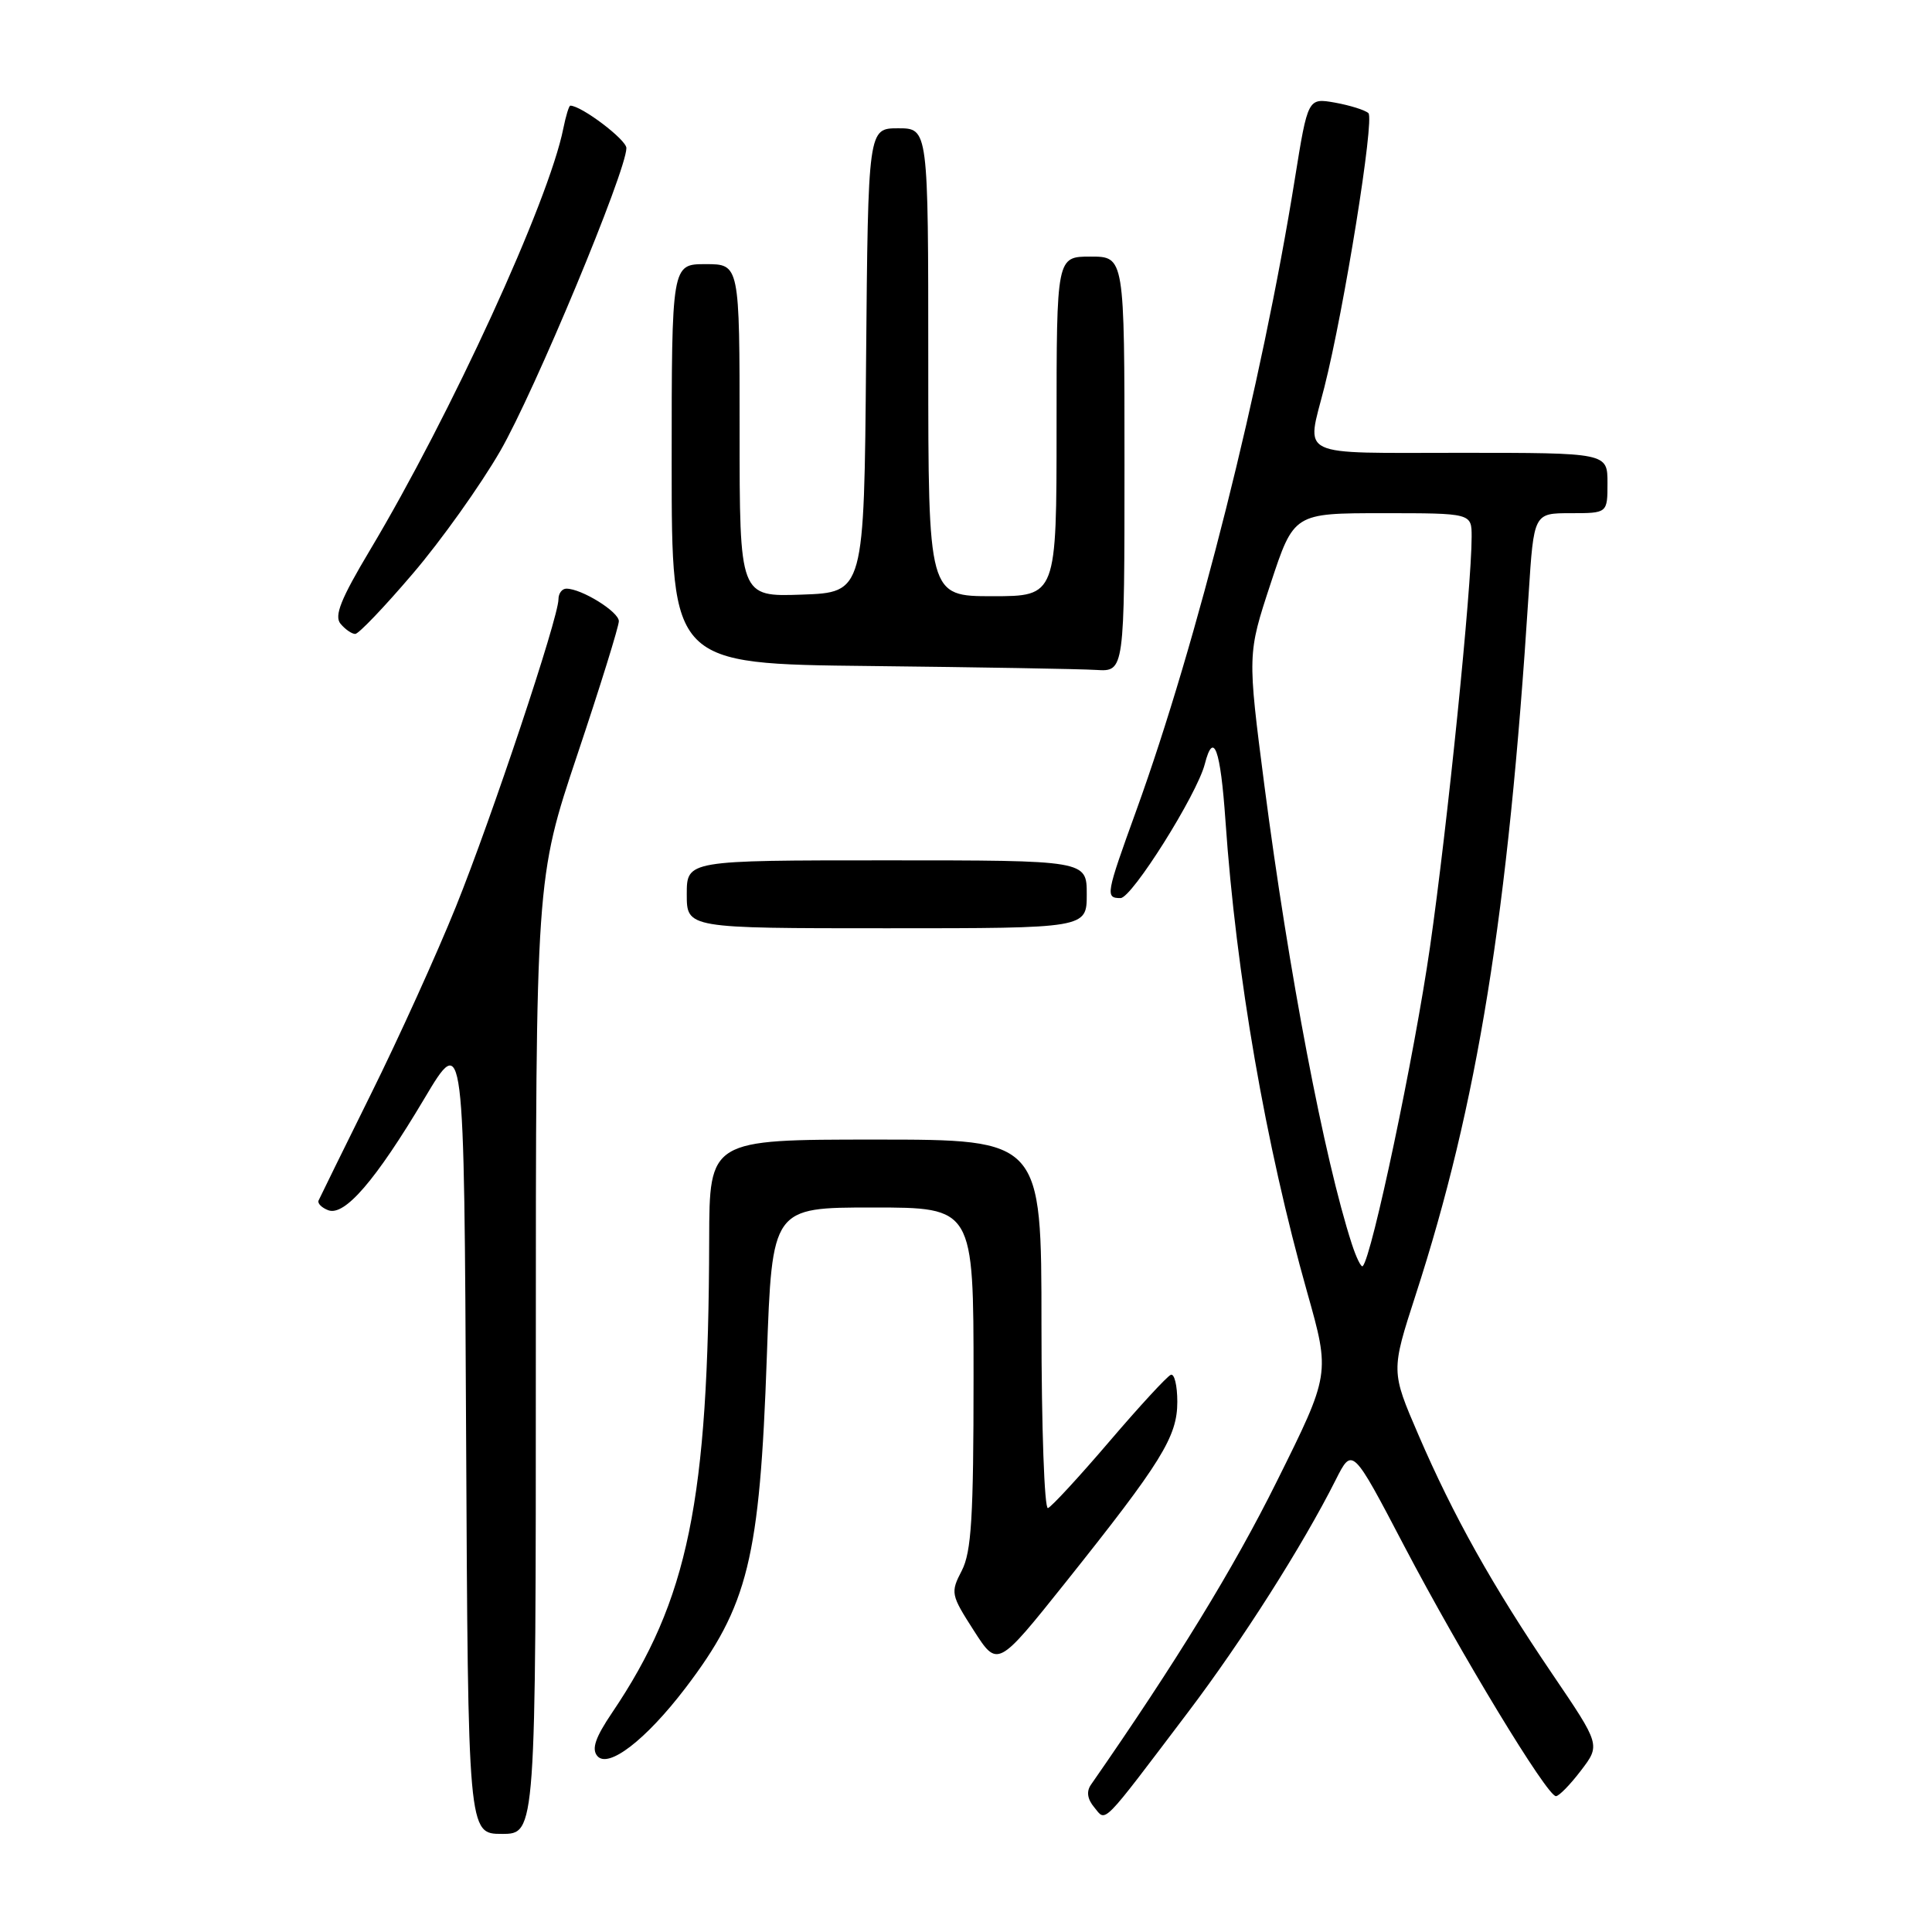 <?xml version="1.0" encoding="UTF-8" standalone="no"?>
<!DOCTYPE svg PUBLIC "-//W3C//DTD SVG 1.1//EN" "http://www.w3.org/Graphics/SVG/1.1/DTD/svg11.dtd" >
<svg xmlns="http://www.w3.org/2000/svg" xmlns:xlink="http://www.w3.org/1999/xlink" version="1.1" viewBox="0 0 256 256">
 <g >
 <path fill="currentColor"
d=" M 71.00 179.72 C 71.00 116.43 71.00 116.43 76.50 100.00 C 79.53 90.96 82.00 83.00 82.00 82.31 C 82.00 81.06 77.06 78.00 75.05 78.00 C 74.47 78.00 74.00 78.63 74.00 79.40 C 74.00 81.87 65.15 108.38 60.41 120.14 C 57.89 126.39 52.83 137.55 49.16 144.95 C 45.50 152.35 42.37 158.71 42.21 159.08 C 42.05 159.45 42.62 160.03 43.49 160.36 C 45.66 161.19 49.77 156.42 56.21 145.60 C 61.50 136.71 61.50 136.71 61.76 189.85 C 62.02 243.00 62.02 243.00 66.51 243.00 C 71.00 243.00 71.00 243.00 71.00 179.72 Z  M 157.44 226.85 C 164.61 217.38 172.60 204.81 176.98 196.11 C 179.19 191.72 179.19 191.72 186.09 204.90 C 193.59 219.19 204.99 238.00 206.17 238.00 C 206.57 238.00 208.06 236.48 209.48 234.61 C 212.07 231.22 212.07 231.22 205.72 221.86 C 197.73 210.08 192.59 200.89 187.95 190.13 C 184.31 181.69 184.31 181.69 187.58 171.59 C 195.78 146.30 199.84 121.17 202.55 78.75 C 203.24 68.00 203.24 68.00 208.12 68.00 C 213.00 68.00 213.00 68.00 213.00 64.00 C 213.00 60.00 213.00 60.00 193.50 60.00 C 171.52 60.00 173.09 60.75 175.48 51.33 C 178.11 40.96 182.16 15.75 181.32 14.99 C 180.87 14.58 178.88 13.96 176.90 13.60 C 173.30 12.97 173.30 12.97 171.57 23.73 C 167.21 50.94 158.62 85.14 150.56 107.41 C 146.53 118.55 146.44 119.00 148.48 119.00 C 149.98 119.00 158.59 105.31 159.64 101.25 C 160.80 96.72 161.72 99.23 162.38 108.75 C 163.79 129.15 167.69 151.69 173.22 171.28 C 176.26 182.06 176.26 182.06 169.19 196.28 C 163.47 207.81 155.84 220.25 144.56 236.48 C 143.93 237.38 144.08 238.39 145.00 239.49 C 146.60 241.42 145.78 242.25 157.44 226.85 Z  M 90.81 223.69 C 99.14 212.76 100.67 206.55 101.61 179.75 C 102.31 160.00 102.31 160.00 115.65 160.00 C 129.00 160.00 129.00 160.00 129.00 182.55 C 129.00 201.03 128.72 205.64 127.44 208.12 C 125.93 211.03 125.99 211.31 129.03 216.05 C 132.18 220.96 132.18 220.96 141.15 209.73 C 153.93 193.71 156.00 190.37 156.00 185.75 C 156.00 183.59 155.61 181.98 155.14 182.17 C 154.66 182.35 151.00 186.32 147.00 191.00 C 143.00 195.68 139.34 199.65 138.86 199.83 C 138.39 200.02 138.00 189.10 138.00 175.58 C 138.00 151.00 138.00 151.00 116.00 151.00 C 94.00 151.00 94.00 151.00 93.97 164.25 C 93.89 198.90 91.20 212.00 81.10 226.95 C 78.89 230.22 78.37 231.74 79.14 232.67 C 80.58 234.40 85.56 230.57 90.81 223.69 Z  M 144.00 118.50 C 144.00 114.00 144.00 114.00 117.50 114.00 C 91.00 114.00 91.00 114.00 91.00 118.50 C 91.00 123.00 91.00 123.00 117.50 123.00 C 144.00 123.00 144.00 123.00 144.00 118.50 Z  M 149.00 61.50 C 149.00 34.00 149.00 34.00 144.50 34.00 C 140.00 34.00 140.00 34.00 140.00 56.50 C 140.00 79.00 140.00 79.00 131.50 79.00 C 123.00 79.00 123.00 79.00 123.00 48.00 C 123.00 17.00 123.00 17.00 119.01 17.00 C 115.03 17.00 115.03 17.00 114.76 47.75 C 114.50 78.50 114.50 78.50 106.25 78.79 C 98.00 79.08 98.00 79.08 98.00 57.04 C 98.00 35.00 98.00 35.00 93.50 35.00 C 89.00 35.00 89.00 35.00 89.00 61.48 C 89.00 87.97 89.00 87.97 115.25 88.25 C 129.69 88.41 143.19 88.64 145.25 88.77 C 149.00 89.00 149.00 89.00 149.00 61.50 Z  M 54.69 76.02 C 58.44 71.64 63.65 64.32 66.28 59.77 C 70.81 51.93 83.00 22.65 83.00 19.62 C 83.00 18.51 77.04 14.00 75.57 14.00 C 75.39 14.00 74.98 15.36 74.64 17.03 C 72.72 26.67 59.75 54.94 49.02 72.90 C 45.15 79.38 44.26 81.61 45.12 82.65 C 45.74 83.39 46.61 84.00 47.07 84.00 C 47.52 84.00 50.95 80.41 54.69 76.02 Z  M 179.12 164.82 C 175.48 153.61 170.75 128.79 167.54 104.09 C 165.29 86.67 165.29 86.67 168.36 77.34 C 171.44 68.00 171.44 68.00 183.22 68.00 C 195.00 68.00 195.00 68.00 195.00 71.12 C 195.00 77.86 191.80 109.38 189.48 125.50 C 187.41 139.87 181.78 166.55 180.57 167.77 C 180.36 167.97 179.71 166.64 179.12 164.82 Z "/>
</g>
</svg>